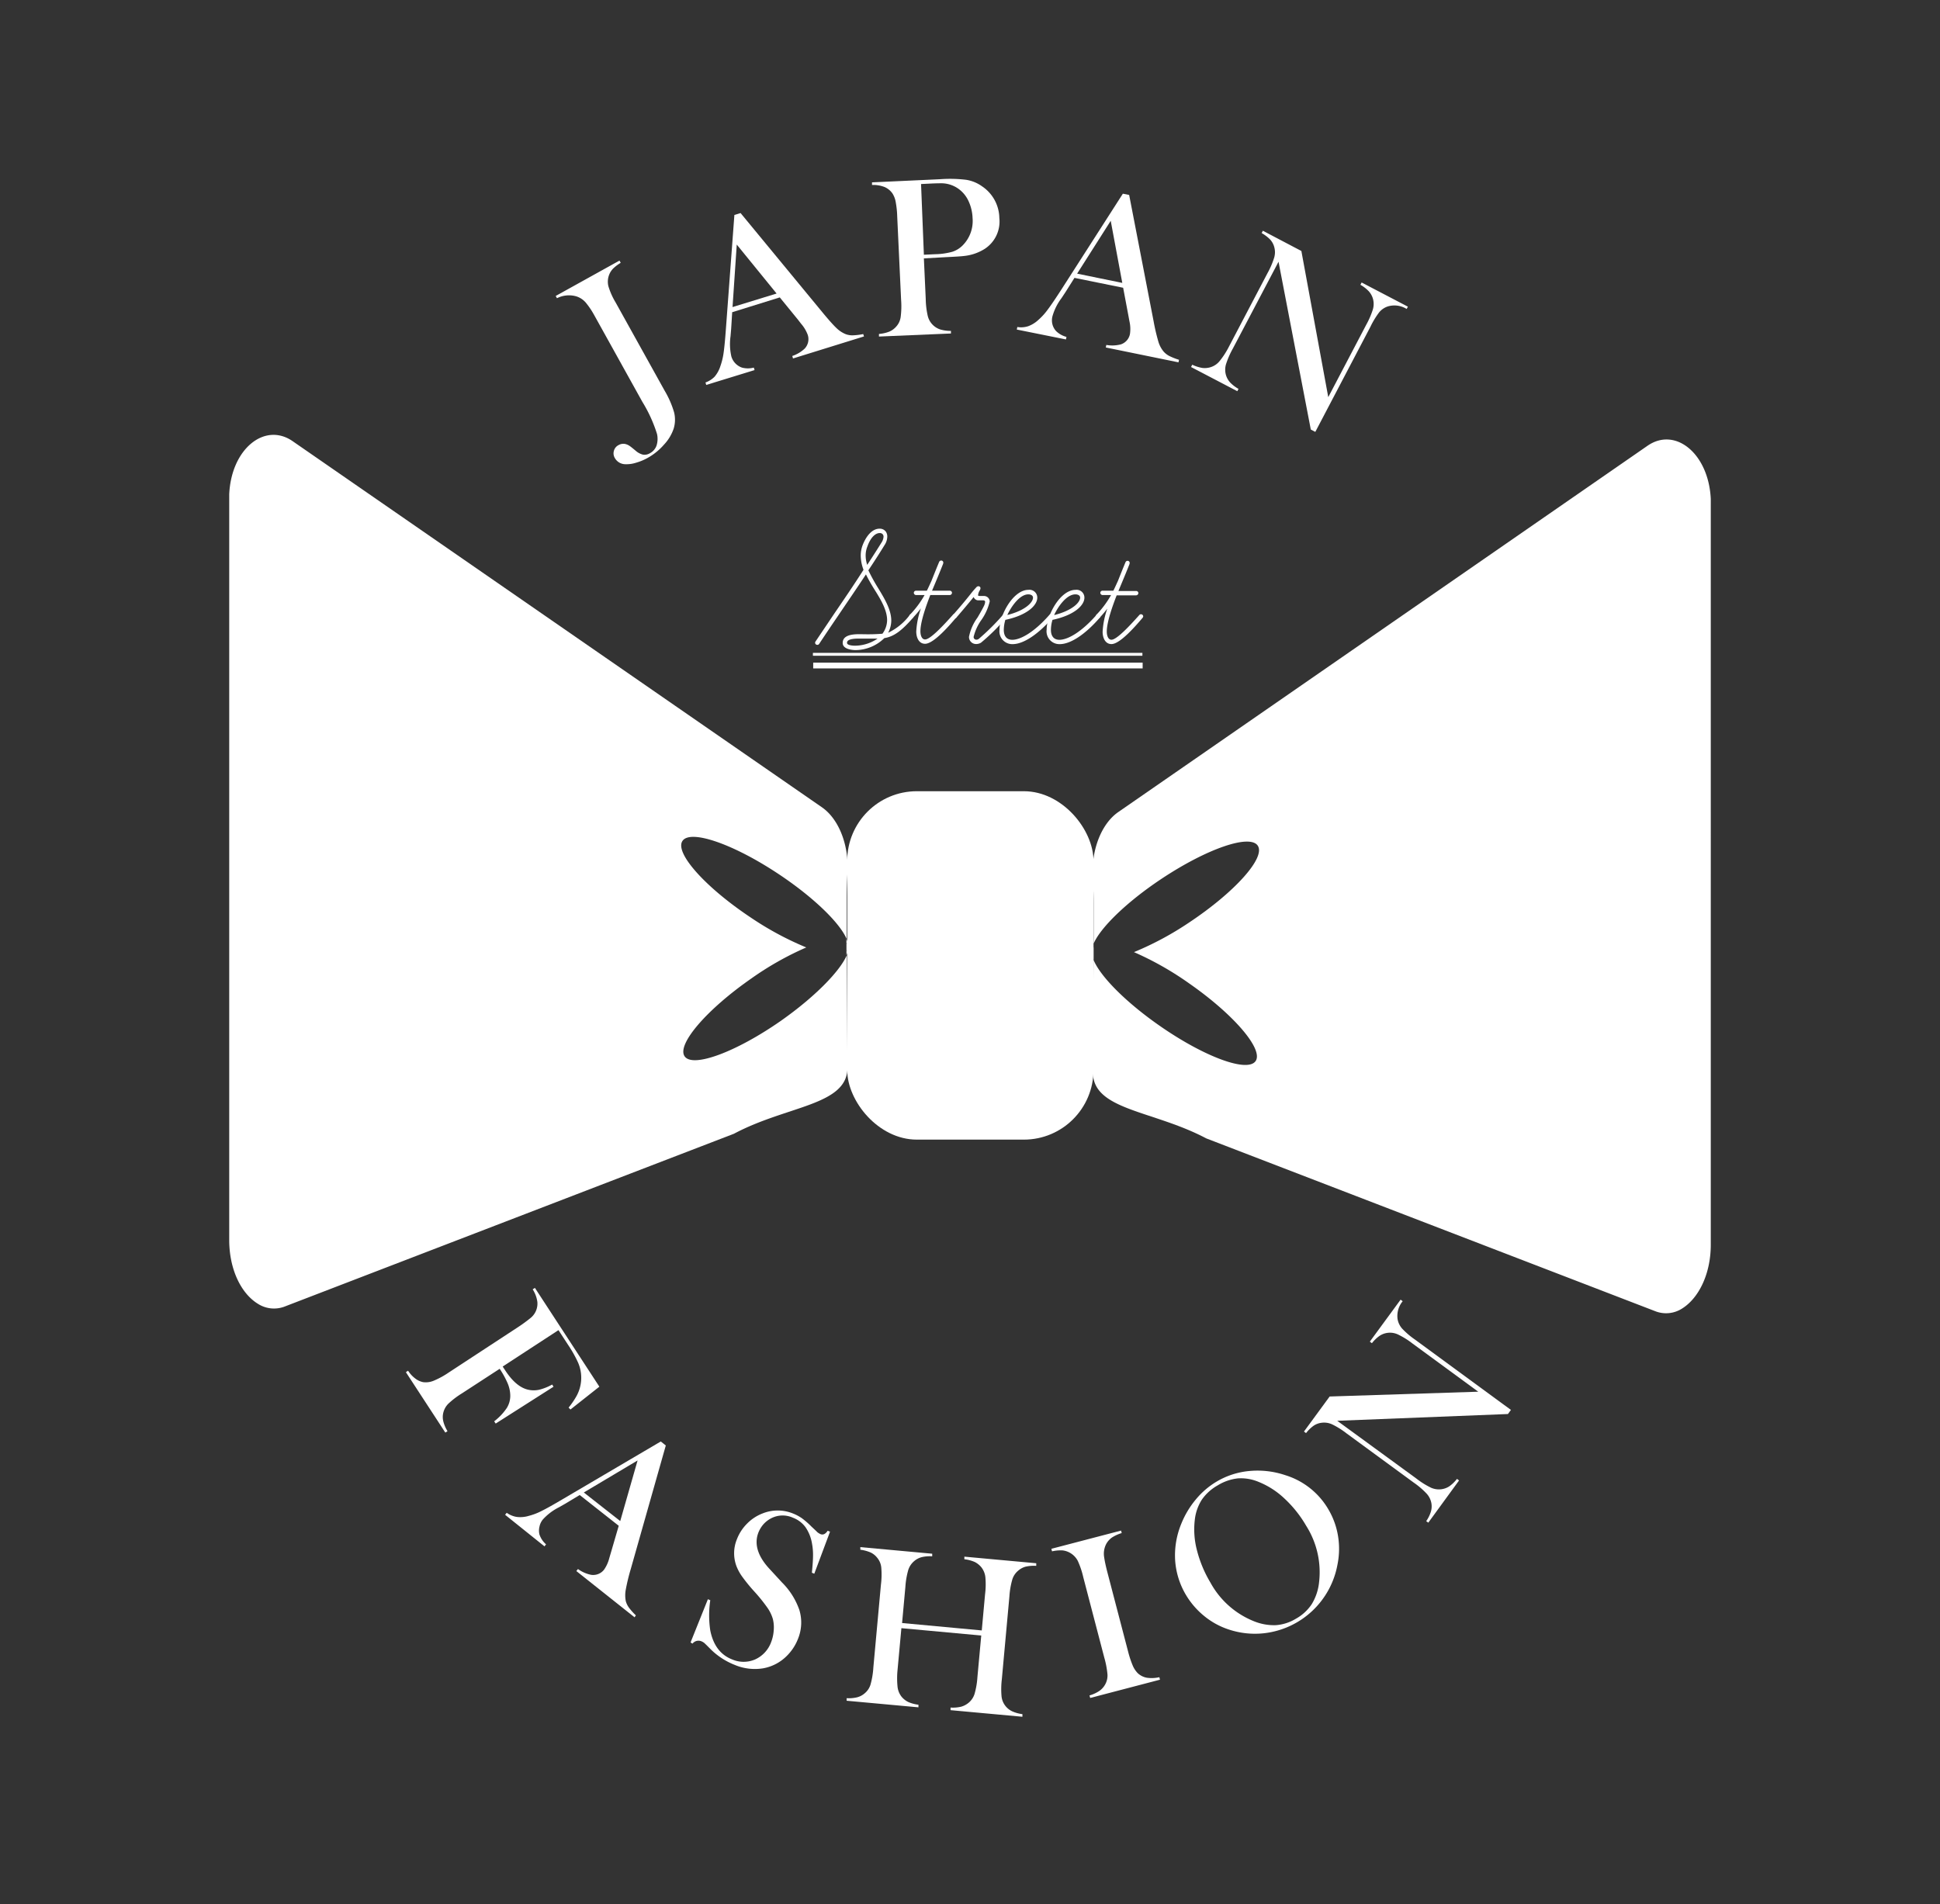 <svg id="Layer_1" data-name="Layer 1" xmlns="http://www.w3.org/2000/svg" viewBox="0 0 335.49 329.36"><rect x="0" y="0" width="335.49" height="329.36" fill="#333333" stroke="none"/><defs><style>.cls-1{fill:#fff;}.cls-2,.cls-3{fill:none;stroke:#fff;stroke-miterlimit:10;}.cls-2{stroke-width:0.5px;}</style></defs><title>japanlogov3</title><rect class="cls-1" x="146.51" y="136.85" width="42.59" height="60.26" rx="12.04"/><path class="cls-1" d="M107.13,45.07l.21.39a7,7,0,0,0-1.32,1,3.22,3.22,0,0,0-.7,1.12,3.29,3.29,0,0,0-.11,1.92,12.28,12.28,0,0,0,1.25,2.81l8.47,15.25a16.29,16.29,0,0,1,1.64,3.75,5.29,5.29,0,0,1-.07,2.82,7.55,7.55,0,0,1-1.66,2.76A10.56,10.56,0,0,1,112,79.2a9.38,9.38,0,0,1-2,.83,5.27,5.27,0,0,1-1.76.26,2.1,2.1,0,0,1-1.92-1.08,1.55,1.55,0,0,1-.16-1.22,1.54,1.54,0,0,1,.8-1,1.63,1.63,0,0,1,1.27-.17,2.31,2.31,0,0,1,.64.3c.21.14.57.43,1.07.85a3,3,0,0,0,1.27.67,1.81,1.81,0,0,0,1.2-.26,2.41,2.41,0,0,0,1.13-1.32,3.86,3.86,0,0,0,.08-2,24.49,24.49,0,0,0-2.53-5.55l-8.39-15.11a13.34,13.34,0,0,0-1.24-1.86,3.58,3.58,0,0,0-1.79-1.28,4.58,4.58,0,0,0-3.35.32l-.22-.39Z"/><path class="cls-1" d="M149.41,58.19,137.14,62l-.13-.43a5.8,5.8,0,0,0,2.14-1.27,2.38,2.38,0,0,0,.54-2.37A6.19,6.19,0,0,0,138.54,56L138,55.3l-3.15-3.86L126.62,54l-.18,2.88-.11,1.3a9.71,9.71,0,0,0,.15,3.49,2.91,2.91,0,0,0,1.83,1.91,4,4,0,0,0,2.05,0l.13.43-8.36,2.57-.13-.43a4.08,4.08,0,0,0,1.58-1,5.27,5.27,0,0,0,1-1.83,11.56,11.56,0,0,0,.56-2.33c.13-.92.26-2.27.39-4.07L127,37.18l1.07-.33L142.21,54q1.6,1.94,2.43,2.73a5,5,0,0,0,1.62,1.07,3.29,3.29,0,0,0,1.18.2,10.66,10.66,0,0,0,1.84-.22ZM134.3,50.77l-6.89-8.47-.73,10.81Z"/><path class="cls-1" d="M159.77,44.69l.32,7a14.15,14.15,0,0,0,.36,3,3.28,3.28,0,0,0,2.17,2.3,6.39,6.39,0,0,0,1.83.24l0,.45L152,58.21l0-.45a6.31,6.31,0,0,0,1.81-.41,3.32,3.32,0,0,0,1.18-.87,3.06,3.06,0,0,0,.76-1.62,14.39,14.39,0,0,0,.08-3l-.67-14.38a16.44,16.44,0,0,0-.27-2.58,4,4,0,0,0-.56-1.45,3.25,3.25,0,0,0-1.35-1.1,5.34,5.34,0,0,0-2.05-.36h-.13l0-.45L162.53,31a22.94,22.94,0,0,1,4.56.1,6.42,6.42,0,0,1,2.73,1.12,6.73,6.73,0,0,1,3,5.49,5.64,5.64,0,0,1-2.57,5.36,8.29,8.29,0,0,1-3.5,1.2c-.44.06-1.51.13-3.2.21Zm0-.63,1.91-.09a12.07,12.07,0,0,0,3-.42,4.46,4.46,0,0,0,1.82-1.13,6,6,0,0,0,1.69-4.71,7.59,7.59,0,0,0-.69-2.91,5.35,5.35,0,0,0-1.69-2.1,5.13,5.13,0,0,0-2.89-1c-.3,0-1,0-2,.05l-1.64.08Z"/><path class="cls-1" d="M203.8,62.67,191.23,60.1l.09-.44a5.89,5.89,0,0,0,2.49-.09,2.35,2.35,0,0,0,1.6-1.82,6,6,0,0,0-.1-2.22l-.16-.87-.92-4.89-8.42-1.71-1.53,2.43-.72,1.09A9.41,9.41,0,0,0,182,54.72a2.8,2.8,0,0,0,0,1.38,2.73,2.73,0,0,0,.64,1.17,4,4,0,0,0,1.79,1l-.09.44L175.84,57l.09-.44a4,4,0,0,0,1.88-.14,5.18,5.18,0,0,0,1.78-1.11,10.73,10.73,0,0,0,1.61-1.78c.56-.74,1.32-1.87,2.3-3.38L194.18,33.5l1.09.22,4.22,21.81a35.46,35.46,0,0,0,.83,3.56,4.87,4.87,0,0,0,.91,1.72,3.46,3.46,0,0,0,.94.74,11.07,11.07,0,0,0,1.72.68Zm-9.72-13.74-2-10.74-5.81,9.14Z"/><path class="cls-1" d="M221.1,45.27l-7.89,15A15,15,0,0,0,212,63.05a3.39,3.39,0,0,0,0,1.79,3.31,3.31,0,0,0,.72,1.3,6.21,6.21,0,0,0,1.46,1.12l-.21.4-8-4.18.21-.4a6.56,6.56,0,0,0,1.75.56,3.44,3.44,0,0,0,1.48-.15,3.23,3.23,0,0,0,1.47-1A14,14,0,0,0,212.5,60l6.7-12.77a14.13,14.13,0,0,0,1.16-2.71,3.3,3.3,0,0,0,0-1.79,3.11,3.11,0,0,0-.7-1.29,6.67,6.67,0,0,0-1.48-1.13l.21-.4,6.66,3.5,4.65,25.28,6.55-12.49a14.32,14.32,0,0,0,1.18-2.73,3.39,3.39,0,0,0,0-1.79,3.31,3.31,0,0,0-.72-1.3,6.13,6.13,0,0,0-1.45-1.12l.21-.4,8,4.18-.21.4A4,4,0,0,0,240,53a3.25,3.25,0,0,0-1.48,1A14.18,14.18,0,0,0,237,56.5l-9.54,18.2-.78-.41Z"/><path class="cls-1" d="M86.41,236.75,79.88,241a14.54,14.54,0,0,0-2.34,1.78,3.32,3.32,0,0,0-.88,1.56,3.13,3.13,0,0,0,0,1.49,6.06,6.06,0,0,0,.73,1.71l-.38.24-6.82-10.45.38-.25a5.19,5.19,0,0,0,1.22,1.33,3.27,3.27,0,0,0,1.4.65,3.54,3.54,0,0,0,1.81-.25,14.3,14.3,0,0,0,2.57-1.4l12-7.86A25.49,25.49,0,0,0,91.7,228a3.19,3.19,0,0,0,1.23-2.8,5.43,5.43,0,0,0-.81-2.2l.38-.25,11.15,17.09-5,3.95-.32-.33a13.68,13.68,0,0,0,1.37-2,6.55,6.55,0,0,0,.23-5.87,21.39,21.39,0,0,0-1.7-3l-1.65-2.53-9.65,6.3.43.65q1.89,2.9,4,3.36a4.41,4.41,0,0,0,1.88,0,9,9,0,0,0,2.25-.9l.23.38-10,6.37-.26-.39a9.75,9.75,0,0,0,2.18-2.3,4,4,0,0,0,.6-2.27,5.65,5.65,0,0,0-.45-2A15.14,15.14,0,0,0,86.41,236.75Z"/><path class="cls-1" d="M109.74,279.73l-10.07-8,.28-.35a5.86,5.86,0,0,0,2.26,1,2.39,2.39,0,0,0,2.26-.9,6.2,6.2,0,0,0,.9-2l.25-.85L107,263.9l-6.75-5.32-2.46,1.48-1.14.65a9.5,9.5,0,0,0-2.78,2.11,2.81,2.81,0,0,0-.58,1.25,2.75,2.75,0,0,0,0,1.34,3.93,3.93,0,0,0,1.14,1.7l-.27.35L87.35,262l.28-.35a4,4,0,0,0,1.74.72,5.09,5.09,0,0,0,2.09-.19,10.46,10.46,0,0,0,2.23-.86c.84-.41,2-1.07,3.58-2l17-10,.87.69-6.06,21.37a34.15,34.15,0,0,0-.86,3.55,5.22,5.22,0,0,0,0,2,3.44,3.44,0,0,0,.51,1.08,10.36,10.36,0,0,0,1.23,1.38Zm-2.48-16.65,3-10.48-9.3,5.54Z"/><path class="cls-1" d="M119.42,284.08l3-7.48.41.18a17.59,17.59,0,0,0,0,5.23q.77,3.83,3.77,5a5,5,0,0,0,4,0,5.25,5.25,0,0,0,2.76-3,6.85,6.85,0,0,0,.44-2,6,6,0,0,0-.15-2,6.69,6.69,0,0,0-.95-1.95,29,29,0,0,0-2.26-2.8,29.62,29.62,0,0,1-2.06-2.52,8.26,8.26,0,0,1-1-1.8,6.36,6.36,0,0,1,.08-4.77,7.67,7.67,0,0,1,1.76-2.67,7.52,7.52,0,0,1,2.64-1.73,7,7,0,0,1,5.26,0,7.5,7.5,0,0,1,1.52.8,14,14,0,0,1,1.67,1.45c.51.48.86.8,1.05,1a2.57,2.57,0,0,0,.55.33c.42.16.83,0,1.22-.59l.41.16-2.72,7.27-.42-.17c.13-1.28.2-2.27.2-3a10.37,10.37,0,0,0-.17-2,7,7,0,0,0-1.13-2.87,4.77,4.77,0,0,0-2.19-1.65,4.29,4.29,0,0,0-3.76.11,4.65,4.65,0,0,0-1.3,1,4.93,4.93,0,0,0-.88,1.42c-.8,2-.14,4.17,2,6.43l2.07,2.25a12.45,12.45,0,0,1,3,4.77,7.46,7.46,0,0,1-.25,5,8.45,8.45,0,0,1-1.93,2.93,7.67,7.67,0,0,1-4.13,2.15,8.94,8.94,0,0,1-4.9-.61,12.36,12.36,0,0,1-4.14-2.7c-.62-.63-1-1-1.12-1.1a2.08,2.08,0,0,0-.47-.27,1.31,1.31,0,0,0-1.54.4Z"/><path class="cls-1" d="M156,280.72,169.78,282l.57-6.25a13.73,13.73,0,0,0,.05-3,3.39,3.39,0,0,0-.68-1.66,3.56,3.56,0,0,0-1.16-.93,6.22,6.22,0,0,0-1.79-.47l0-.45,12.43,1.14,0,.45a6.52,6.52,0,0,0-1.83.14,3.24,3.24,0,0,0-1.31.71,3.2,3.2,0,0,0-1,1.51,13.77,13.77,0,0,0-.5,2.92l-1.31,14.34a14.22,14.22,0,0,0-.05,2.95,3.23,3.23,0,0,0,1.84,2.59,6.2,6.2,0,0,0,1.77.49l0,.45-12.43-1.14,0-.45a6.2,6.2,0,0,0,1.84-.15,3.54,3.54,0,0,0,1.31-.7,3.26,3.26,0,0,0,1-1.5,13.77,13.77,0,0,0,.5-2.93l.66-7.18-13.81-1.27-.66,7.18a14.41,14.41,0,0,0,0,3,3.35,3.35,0,0,0,.68,1.66,3.42,3.42,0,0,0,1.15.92,6.11,6.11,0,0,0,1.78.48l0,.45-12.42-1.14,0-.44a6.15,6.15,0,0,0,1.84-.16,3.23,3.23,0,0,0,1.29-.69,3.13,3.13,0,0,0,1-1.5,14,14,0,0,0,.49-2.94l1.31-14.33a14,14,0,0,0,.06-3,3.08,3.08,0,0,0-.69-1.65,3.12,3.12,0,0,0-1.15-.93,6.65,6.65,0,0,0-1.78-.48l0-.45,12.43,1.14,0,.45a6.13,6.13,0,0,0-1.83.15,3.22,3.22,0,0,0-1.31.7,3.32,3.32,0,0,0-1,1.51,13.89,13.89,0,0,0-.5,2.93Z"/><path class="cls-1" d="M193.87,264.73l.11.43a6.74,6.74,0,0,0-1.67.76,3.33,3.33,0,0,0-1,1.11,3.67,3.67,0,0,0-.36,2.34c.1.68.27,1.46.49,2.33l3.64,13.93a17.2,17.2,0,0,0,.8,2.43,4.25,4.25,0,0,0,.87,1.33,3.14,3.14,0,0,0,1.56.79,5.91,5.91,0,0,0,2.18-.09l.11.43-12.07,3.16-.12-.44a5.83,5.83,0,0,0,1.69-.77,3.28,3.28,0,0,0,1-1.09,3.18,3.18,0,0,0,.42-1.75,15.51,15.51,0,0,0-.55-2.92l-3.64-13.93a14.49,14.49,0,0,0-.95-2.82,3.42,3.42,0,0,0-2.61-1.8,6.68,6.68,0,0,0-1.84.16l-.11-.44Z"/><path class="cls-1" d="M205.09,275.86a13.47,13.47,0,0,1-1.87-6,14.32,14.32,0,0,1,1.06-6.3,15.67,15.67,0,0,1,2.54-4.24,13.8,13.8,0,0,1,3.62-3.09,13.46,13.46,0,0,1,5.68-1.81,15,15,0,0,1,6.13.72,13.06,13.06,0,0,1,7.47,5.92,13.23,13.23,0,0,1,1.67,4.62,13.7,13.7,0,0,1-.11,5,14.57,14.57,0,0,1-12.72,11.81,14.32,14.32,0,0,1-6-.63,13.11,13.11,0,0,1-4.25-2.3A13.75,13.75,0,0,1,205.09,275.86Zm4.23-2.14a14.85,14.85,0,0,0,7.5,6.68,9.21,9.21,0,0,0,3.82.69,7.74,7.74,0,0,0,3.49-1.13,7.83,7.83,0,0,0,2.71-2.5,9,9,0,0,0,1.26-3.69,15,15,0,0,0-2.22-9.87,20.33,20.33,0,0,0-3.74-4.7,14.18,14.18,0,0,0-4.48-2.89,7.94,7.94,0,0,0-3.58-.61,8.38,8.38,0,0,0-3.5,1.21,8.24,8.24,0,0,0-2.72,2.44,8.07,8.07,0,0,0-1.23,3.44,14.12,14.12,0,0,0,.35,5.3A21,21,0,0,0,209.32,273.72Z"/><path class="cls-1" d="M231.25,245.74l13.7,10a14.15,14.15,0,0,0,2.53,1.58,3.35,3.35,0,0,0,1.77.26,3.28,3.28,0,0,0,1.39-.51,6.46,6.46,0,0,0,1.32-1.28l.36.27L247,263.36l-.36-.26a6,6,0,0,0,.81-1.65,3.19,3.19,0,0,0,.08-1.48,3.36,3.36,0,0,0-.8-1.61,14,14,0,0,0-2.25-1.93l-11.63-8.52a13.9,13.9,0,0,0-2.5-1.56,3.32,3.32,0,0,0-1.78-.27,3.15,3.15,0,0,0-1.38.5,6.28,6.28,0,0,0-1.33,1.29l-.36-.27,4.44-6.06,25.7-.83-11.38-8.34a13.63,13.63,0,0,0-2.53-1.57,3.25,3.25,0,0,0-1.76-.27,3.2,3.2,0,0,0-1.4.52,6.12,6.12,0,0,0-1.32,1.27l-.36-.27,5.32-7.26.36.27a4,4,0,0,0-.88,3.12,3.37,3.37,0,0,0,.79,1.62,13.85,13.85,0,0,0,2.24,1.91l16.57,12.15-.52.71Z"/><path class="cls-1" d="M145.73,111.2c0-1.74,2.73-1.5,3.75-1.5a30.59,30.59,0,0,0,3.12-.09,4,4,0,0,0,.81-2.34c0-1.68-1-3.42-2.13-5.22a30.76,30.76,0,0,1-1.53-2.7c-1.5,2.28-3.21,4.77-4.77,7.08q-1.84,2.7-3.33,4.95a.35.35,0,0,1-.33.15.36.36,0,0,1-.36-.36A.56.56,0,0,1,141,111l3.33-4.95c1.68-2.46,3.48-5.1,5-7.5a7,7,0,0,1-.48-2.43,5,5,0,0,1,.33-1.83c.51-1.32,1.5-2.85,2.94-2.85a1.29,1.29,0,0,1,1.11.57,1.49,1.49,0,0,1,.21.81,2.74,2.74,0,0,1-.48,1.47c-.75,1.23-1.71,2.73-2.79,4.35a30.91,30.91,0,0,0,1.68,3.06c1.11,1.83,2.28,3.75,2.28,5.64a4.56,4.56,0,0,1-.54,2.1,10,10,0,0,0,3.75-3.09.39.39,0,0,1,.3-.12.34.34,0,0,1,.33.36.48.48,0,0,1-.09.27c-1.89,2.16-3.24,3.24-4.95,3.51a7.19,7.19,0,0,1-5.1,2.07C147.05,112.4,145.73,112.19,145.73,111.2Zm.75,0c0,.45,1.14.48,1.38.48a7,7,0,0,0,3.9-1.23c-.75,0-1.56,0-2.79,0C148.22,110.45,146.48,110.39,146.48,111.17ZM150,94.52a4.12,4.12,0,0,0-.3,1.56,5.1,5.1,0,0,0,.27,1.62c.93-1.41,1.77-2.73,2.46-3.84a2.09,2.09,0,0,0,.36-1,.6.6,0,0,0-.6-.66C151.49,92.15,150.59,92.84,150,94.52Z"/><path class="cls-1" d="M157.25,106.58a.37.37,0,0,1,.12-.27,16.72,16.72,0,0,0,2.52-3.39h-1.47a.4.4,0,0,1-.39-.39.37.37,0,0,1,.39-.36h1.86c.27-.51.51-1.08.78-1.65,1-2.52,1.35-3.33,1.35-3.33a.39.39,0,0,1,.36-.24.36.36,0,0,1,.36.36.88.88,0,0,1-.06.27c-.57,1.44-1.11,2.73-1.74,4.23l-.15.36h3.06a.37.37,0,0,1,.39.36.4.4,0,0,1-.39.39h-3.36c-.69,1.77-1.71,4.59-1.71,6.27,0,.57.18,1.41.81,1.41.9,0,3.12-2.37,4.83-4.29a.37.37,0,0,1,.27-.12.39.39,0,0,1,.39.36.45.45,0,0,1-.12.27c-1,1.17-3.84,4.53-5.37,4.53-1.08,0-1.53-1.08-1.53-2.13a14.27,14.27,0,0,1,.81-4,19.17,19.17,0,0,1-1.35,1.59.37.37,0,0,1-.27.12A.37.37,0,0,1,157.25,106.58Z"/><path class="cls-1" d="M167.57,110.15a8.36,8.36,0,0,1,1.47-3.33s.72-1.2,1.11-2a1.94,1.94,0,0,0,.21-.69c0-.18-.06-.3-.42-.3h-.63a.87.87,0,0,1-.93-.57c-.81,1-1.86,2.25-3,3.57a.33.33,0,0,1-.27.12.35.35,0,0,1-.36-.36.48.48,0,0,1,.09-.27c1.17-1.32,2.22-2.58,3-3.57.42-.54.72-.87,1-1.17a.46.46,0,0,1,.33-.18.35.35,0,0,1,.39.33.89.89,0,0,1-.15.42,1.88,1.88,0,0,0-.27.81c0,.12.21.12.39.12h.63a1,1,0,0,1,1,.93,9.26,9.26,0,0,1-1.44,3.21,8.5,8.5,0,0,0-1.35,2.94.47.47,0,0,0,.48.48.66.66,0,0,0,.39-.12,40,40,0,0,0,4.23-4.2.45.45,0,0,1,.27-.12.42.42,0,0,1,.39.36.45.45,0,0,1-.12.27,34.86,34.86,0,0,1-4.35,4.32,1.59,1.59,0,0,1-.81.24A1.22,1.22,0,0,1,167.57,110.15Z"/><path class="cls-1" d="M172.85,108.89c0-2.52,2.37-6.87,5-6.87a1.35,1.35,0,0,1,1.53,1.35c0,1.38-1.83,3.06-5.52,3.84a6.15,6.15,0,0,0-.27,1.74c0,1,.45,1.71,1.47,1.71,1.41,0,3.78-1.29,6.45-4.35a.35.35,0,0,1,.3-.12.36.36,0,0,1,.33.39.34.34,0,0,1-.09.24c-2.52,2.91-5.07,4.59-6.93,4.59A2.22,2.22,0,0,1,172.85,108.89Zm1.35-2.52c3.12-.78,4.44-2.19,4.44-3,0-.45-.51-.57-.78-.57C176.3,102.77,174.8,105.05,174.2,106.37Z"/><path class="cls-1" d="M181,108.89c0-2.52,2.37-6.87,5-6.87a1.35,1.35,0,0,1,1.53,1.35c0,1.38-1.83,3.06-5.52,3.84a6.15,6.15,0,0,0-.27,1.74c0,1,.45,1.71,1.47,1.71,1.41,0,3.78-1.29,6.45-4.35a.35.35,0,0,1,.3-.12.36.36,0,0,1,.33.39.34.34,0,0,1-.09.24c-2.52,2.91-5.07,4.59-6.93,4.59A2.22,2.22,0,0,1,181,108.89Zm1.35-2.52c3.12-.78,4.44-2.19,4.44-3,0-.45-.51-.57-.78-.57C184.4,102.77,182.9,105.05,182.3,106.37Z"/><path class="cls-1" d="M189.5,106.58a.37.37,0,0,1,.12-.27,16.72,16.72,0,0,0,2.52-3.39h-1.47a.4.4,0,0,1-.39-.39.37.37,0,0,1,.39-.36h1.86c.27-.51.51-1.08.78-1.65,1-2.52,1.35-3.33,1.35-3.33A.39.39,0,0,1,195,97a.36.36,0,0,1,.36.36.88.88,0,0,1-.06.27c-.57,1.44-1.11,2.73-1.74,4.23l-.15.36h3.06a.37.37,0,0,1,.39.36.4.4,0,0,1-.39.39h-3.36c-.69,1.77-1.71,4.59-1.71,6.27,0,.57.18,1.41.81,1.41.9,0,3.12-2.37,4.83-4.29a.37.37,0,0,1,.27-.12.39.39,0,0,1,.39.36.45.45,0,0,1-.12.27c-1,1.17-3.84,4.53-5.37,4.53-1.08,0-1.53-1.08-1.53-2.13a14.27,14.27,0,0,1,.81-4,19.17,19.17,0,0,1-1.35,1.59.37.37,0,0,1-.27.12A.37.37,0,0,1,189.5,106.58Z"/><path class="cls-1" d="M135,176.59c-7.76,5.4-15.19,8.14-16.6,6.12s3.74-8.05,11.5-13.45a52.9,52.9,0,0,1,9.53-5.39,53.91,53.91,0,0,1-9.64-5.2c-7.87-5.25-13.14-11.16-11.77-13.22s8.86.54,16.72,5.79c6,4,10.5,8.4,11.67,11.16l0-7.08c0-1.64.07-3.07.15-4.35.28-4.78-1.49-9.31-4.42-11.34L50.57,76.28C45.77,73,40,77.63,39.64,85.48c0,.27,0,.54,0,.82V214.47c0,5,2,9.24,5,11.06a5.15,5.15,0,0,0,4.46.5l77.83-29.94c9.25-4.92,19.63-4.86,19.63-11.46l-.12-19.42C145.25,168,140.87,172.47,135,176.59Z"/><path class="cls-1" d="M146.38,164.53v.68a3.05,3.05,0,0,0,.27-1.42,1.41,1.41,0,0,1-.19.66A.73.73,0,0,1,146.38,164.53Z"/><path class="cls-1" d="M146.46,163.14a1.38,1.38,0,0,1,.2.65,3,3,0,0,0-.29-1.39v.66Z"/><path class="cls-1" d="M146.38,163.06v1.47a.73.73,0,0,0,.09-.08,1.41,1.41,0,0,0,.19-.66,1.38,1.38,0,0,0-.2-.65Z"/><path class="cls-1" d="M200.53,177.41c7.75,5.4,15.19,8.14,16.6,6.12s-3.74-8.05-11.5-13.45a53.63,53.63,0,0,0-9.53-5.4,53.79,53.79,0,0,0,9.64-5.19c7.87-5.25,13.14-11.16,11.77-13.22s-8.86.54-16.72,5.78c-6,4-10.5,8.41-11.67,11.17l0-7.08c0-1.64-.07-3.07-.15-4.35-.28-4.78,1.49-9.31,4.42-11.34L284.91,77.1c4.81-3.33,10.57,1.35,10.94,9.2,0,.27,0,.54,0,.82V215.29c0,5-2.05,9.24-5,11.06a5.12,5.12,0,0,1-4.46.49L208.61,196.9C199.36,192,189,192.05,189,185.45L189.1,166C190.24,168.83,194.62,173.29,200.53,177.41Z"/><path class="cls-1" d="M189.11,165.35V166a3.05,3.05,0,0,1-.27-1.42,1.34,1.34,0,0,0,.19.66A.73.73,0,0,0,189.11,165.35Z"/><path class="cls-1" d="M189,164a1.38,1.38,0,0,0-.2.65,3,3,0,0,1,.29-1.39v.66Z"/><path class="cls-1" d="M189.11,163.88v1.47a.73.73,0,0,1-.09-.08,1.34,1.34,0,0,1-.19-.66,1.38,1.38,0,0,1,.2-.65Z"/><line class="cls-2" x1="140.58" y1="113.17" x2="197.56" y2="113.17"/><line class="cls-3" x1="140.63" y1="115.11" x2="197.6" y2="115.11"/></svg>
